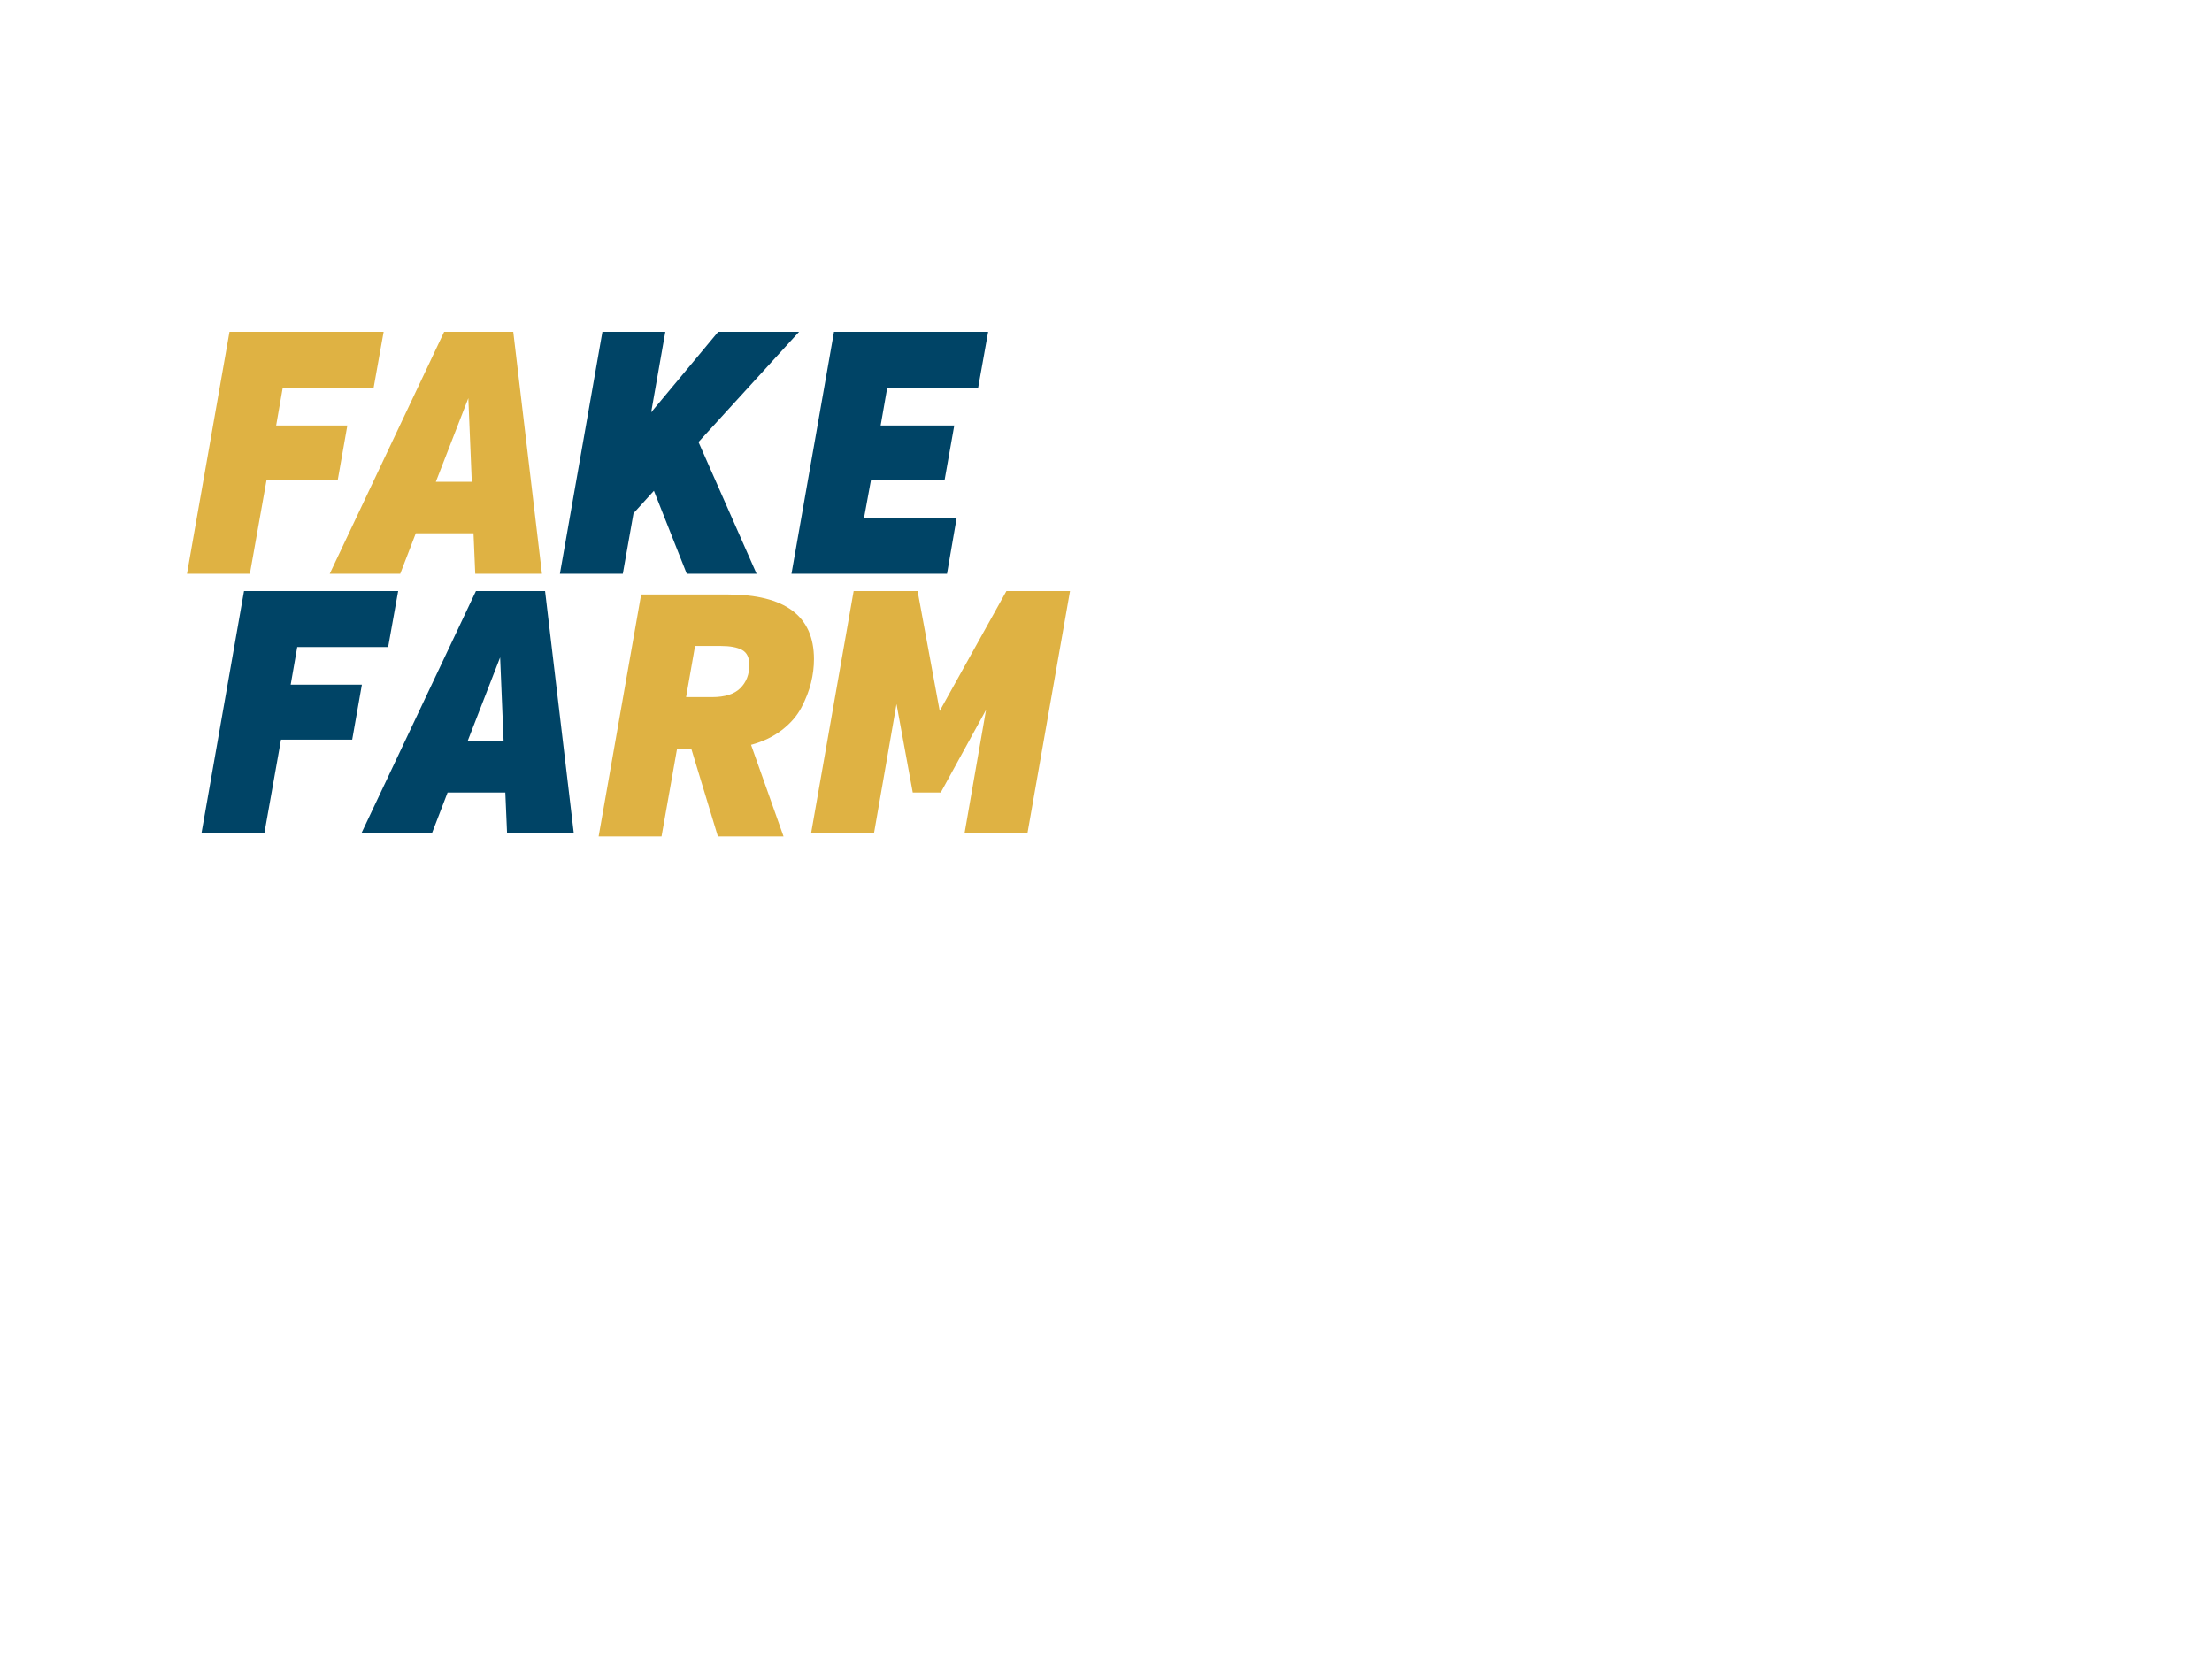 <?xml version="1.0" encoding="UTF-8" standalone="no"?>
<!-- Created with Keyshape -->
<svg xmlns="http://www.w3.org/2000/svg" shape-rendering="geometricPrecision" text-rendering="geometricPrecision" viewBox="0 0 640 480" style="white-space: pre;">
    <style>
@keyframes a0_do { 0% { stroke-dashoffset: 4843.15px; } 8.333% { stroke-dashoffset: 4439.55px; } 16.667% { stroke-dashoffset: 4035.96px; } 28.333% { stroke-dashoffset: 3551.64px; } 38.333% { stroke-dashoffset: 3056.07px; } 100% { stroke-dashoffset: 0px; } }
@keyframes a1_f { 0% { fill: #dfb243; } 1.667% { fill: #dfb243; } 3.333% { fill: #dfb243; } 5% { fill: #ffffff; } 6.667% { fill: #dfb243; } 15% { fill: #dfb243; } 18.333% { fill: #dfb243; } 20% { fill: #dfb243; } 21.667% { fill: #ffffff; } 23.333% { fill: #dfb243; } 100% { fill: #dfb243; } }
@keyframes a2_f { 0% { fill: #dfb243; } 1.667% { fill: #dfb243; } 3.333% { fill: #dfb243; } 5% { fill: #ffffff; } 6.667% { fill: #dfb243; } 16.667% { fill: #dfb243; } 18.333% { fill: #dfb243; } 20% { fill: #dfb243; } 21.667% { fill: #ffffff; } 23.333% { fill: #dfb243; } 100% { fill: #dfb243; } }
@keyframes a3_f { 0% { fill: #004466; } 1.667% { fill: #004466; } 3.333% { fill: #004466; } 5% { fill: #ffffff; } 6.667% { fill: #004466; } 16.667% { fill: #004466; } 18.333% { fill: #004466; } 20% { fill: #004466; } 21.667% { fill: #ffffff; } 23.333% { fill: #004466; } 100% { fill: #004466; } }
@keyframes a4_f { 0% { fill: #004466; } 1.667% { fill: #004466; } 3.333% { fill: #004466; } 5% { fill: #ffffff; } 6.667% { fill: #004466; } 16.667% { fill: #004466; } 18.333% { fill: #004466; } 20% { fill: #004466; } 21.667% { fill: #ffffff; } 23.333% { fill: #004466; } 100% { fill: #004466; } }
@keyframes a5_f { 0% { fill: #dfb243; } 1.667% { fill: #dfb243; } 3.333% { fill: #dfb243; } 5% { fill: #ffffff; } 6.667% { fill: #dfb243; } 16.667% { fill: #dfb243; } 18.333% { fill: #dfb243; } 20% { fill: #dfb243; } 21.667% { fill: #ffffff; } 23.333% { fill: #dfb243; } 100% { fill: #dfb243; } }
@keyframes a6_f { 0% { fill: #dfb243; } 1.667% { fill: #dfb243; } 3.333% { fill: #dfb243; } 5% { fill: #ffffff; } 6.667% { fill: #dfb243; } 16.667% { fill: #dfb243; } 18.333% { fill: #dfb243; } 20% { fill: #dfb243; } 21.667% { fill: #ffffff; } 23.333% { fill: #dfb243; } 100% { fill: #dfb243; } }
@keyframes a7_f { 0% { fill: #004466; } 1.667% { fill: #004466; } 3.333% { fill: #004466; } 5% { fill: #ffffff; } 6.667% { fill: #004466; } 16.667% { fill: #004466; } 18.333% { fill: #004466; } 20% { fill: #004466; } 21.667% { fill: #ffffff; } 23.333% { fill: #004466; } 100% { fill: #004466; } }
@keyframes a8_f { 0% { fill: #004466; } 1.667% { fill: #004466; } 3.333% { fill: #004466; } 5% { fill: #ffffff; } 6.667% { fill: #004466; } 16.667% { fill: #004466; } 18.333% { fill: #004466; } 20% { fill: #004466; } 21.667% { fill: #ffffff; } 23.333% { fill: #004466; } 100% { fill: #004466; } }
    </style>
    <rect width="1604" height="1152" fill="#004466" stroke="none" display="none" transform="translate(-177.898,2) translate(-304,-240)"/>
    <path d="M587.141,1521.73L827.32,1521.73L748.945,1600.1L631.145,1482.3L925.724,1482.3L717.034,1690.99L1078.57,1690.99L923.452,1535.88L805.223,1654.1L1160.17,1654.1L1023.09,1495.95L896.362,1622.68L1200.77,1622.68" fill="none" stroke="rgb(255,1,1)" stroke-width="10.23px" stroke-dashoffset="4843.15" stroke-dasharray="4843.15 4843.15" clip-rule="evenodd" fill-rule="evenodd" stroke-linecap="round" stroke-linejoin="round" stroke-miterlimit="1.5" transform="translate(660.631,357.854) scale(1.662,1.662) translate(-1098.96,-1656.37)" style="animation: 6s linear infinite both a0_do;"/>
    <g id="fakefarm" transform="translate(181.843,169) translate(-127.743,-73)">
        <path fill="#dfb243" stroke="none" d="M54.1,-53.8L27.8,-53.8L25.9,-42.9L46.5,-42.9L43.7,-27L23.1,-27L18.3,0L0.1,0L12.4,-70L57,-70Z" transform="translate(-0.1,70)" style="animation: 6s linear infinite both a1_f;"/>
        <path fill="#dfb243" stroke="none" d="M36.9,0L36.4,-11.7L19.7,-11.7L15.2,0L-5.2,0L27.9,-70L47.9,-70L56.2,0ZM34.9,-50.8L25.5,-26.6L35.9,-26.6Z" transform="translate(46.502,70)" style="animation: 6s linear infinite both a2_f;"/>
        <path fill="#004466" stroke="none" d="M54.1,-53.8L27.8,-53.8L25.9,-42.9L46.5,-42.9L43.7,-27L23.1,-27L18.3,0L0.1,0L12.4,-70L57,-70Z" transform="translate(4.103,145)" style="animation: 6s linear infinite both a3_f;"/>
        <path fill="#004466" stroke="none" d="M36.9,0L36.4,-11.7L19.7,-11.7L15.2,0L-5.2,0L27.9,-70L47.9,-70L56.2,0ZM34.9,-50.8L25.5,-26.6L35.9,-26.6Z" transform="translate(55.705,145)" style="animation: 6s linear infinite both a4_f;"/>
        <path fill="#dfb243" stroke="none" d="M62.4,-51.3C62.4,-49.033,62.117,-46.75,61.55,-44.45C60.983,-42.15,60.067,-39.783,58.8,-37.35C57.533,-34.917,55.65,-32.733,53.15,-30.8C50.65,-28.867,47.667,-27.433,44.2,-26.5L53.6,0L34.6,0L26.9,-25.4L22.8,-25.4L18.3,0L0.1,0L12.4,-70L37.4,-70C54.067,-70,62.4,-63.767,62.4,-51.3ZM43.7,-49.6C43.7,-51.733,43,-53.183,41.6,-53.95C40.2,-54.717,38.133,-55.1,35.4,-55.1L28,-55.1L25.4,-40.3L32.9,-40.3C36.633,-40.3,39.367,-41.167,41.1,-42.9C42.833,-44.633,43.7,-46.867,43.7,-49.6Z" transform="translate(119.002,146)" style="animation: 6s linear infinite both a5_f;"/>
        <path fill="#dfb243" stroke="none" d="M44.5,0L50.7,-35.6L37.6,-11.7L29.5,-11.7L24.8,-37.3L18.3,0L0.1,0L12.4,-70L30.9,-70L37.3,-35.3L56.6,-70L75,-70L62.7,0Z" transform="translate(180.486,145)" style="animation: 6s linear infinite both a6_f;"/>
        <path fill="#004466" stroke="none" d="M0.1,0L12.4,-70L30.6,-70L26.5,-46.7L45.9,-70L69.3,-70L40.2,-38.1L57,0L36.8,0L27.3,-24L21.4,-17.5L18.3,0Z" transform="translate(107.798,70)" style="animation: 6s linear infinite both a7_f;"/>
        <path fill="#004466" stroke="none" d="M45.1,0L0.1,0L12.4,-70L57,-70L54.1,-53.8L27.8,-53.8L25.9,-42.9L47.2,-42.9L44.4,-27.1L23.1,-27.1L21.1,-16.2L47.9,-16.2Z" transform="translate(174.798,70)" style="animation: 6s linear infinite both a8_f;"/>
    </g>
</svg>
